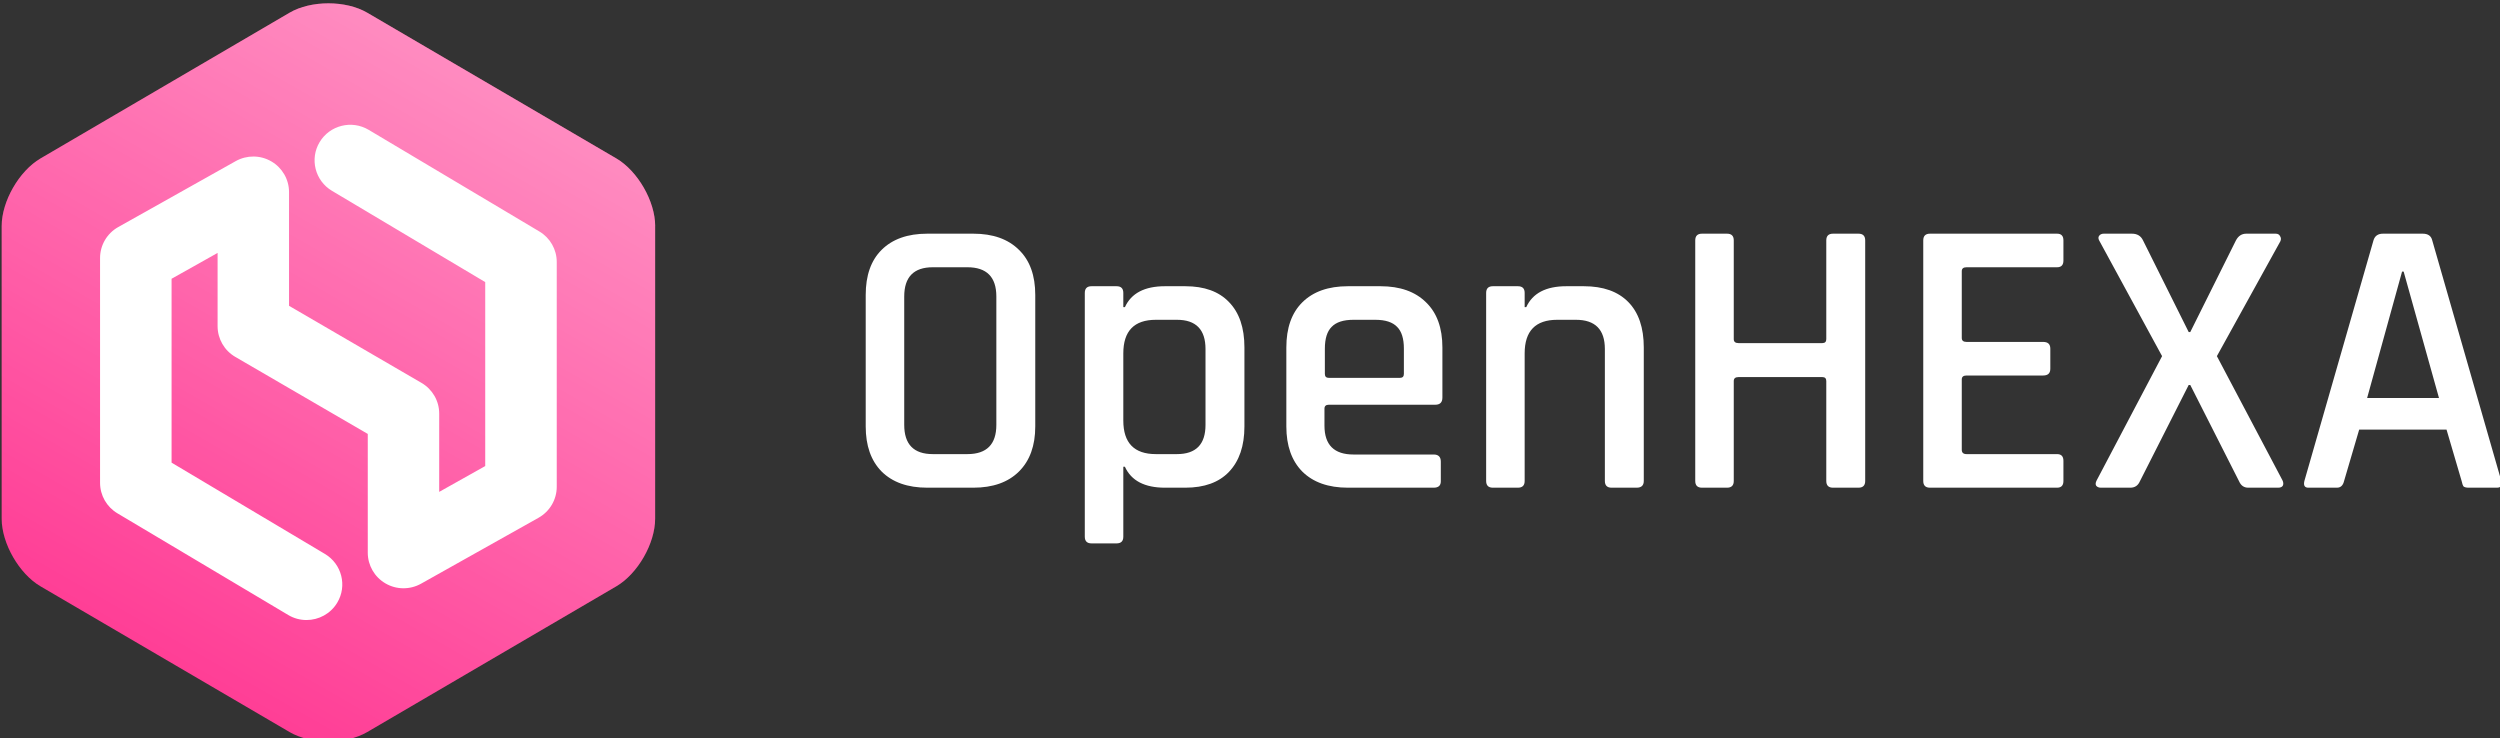 <svg width="630" height="186" viewBox="0 0 630 186" fill="none" xmlns="http://www.w3.org/2000/svg">
  <rect x="0" y="0" width="630" height="186" fill="#333333" stroke="none"/>
  <g clip-path="url(#clip0)">
  <path d="M235.07 114.436H243.775C248.644 114.436 251.08 111.981 251.08 107.069V74.716C251.08 69.805 248.644 67.349 243.775 67.349H235.07C230.267 67.349 227.865 69.805 227.865 74.716V107.069C227.865 111.981 230.267 114.436 235.07 114.436ZM245.276 122.898H233.669C228.732 122.898 224.896 121.538 222.162 118.816C219.493 116.096 218.159 112.313 218.159 107.468V74.318C218.159 69.406 219.493 65.624 222.162 62.969C224.896 60.248 228.732 58.887 233.669 58.887H245.276C250.212 58.887 254.048 60.248 256.784 62.969C259.518 65.624 260.886 69.406 260.886 74.318V107.468C260.886 112.313 259.518 116.096 256.784 118.816C254.048 121.538 250.212 122.898 245.276 122.898ZM281.374 136.934H275.07C273.936 136.934 273.369 136.371 273.369 135.242V73.82C273.369 72.692 273.936 72.128 275.07 72.128H281.374C282.509 72.128 283.075 72.692 283.075 73.82V77.404H283.476C285.077 73.886 288.446 72.128 293.582 72.128H298.685C303.488 72.128 307.158 73.455 309.692 76.11C312.294 78.764 313.595 82.58 313.595 87.558V107.468C313.595 112.379 312.294 116.195 309.692 118.916C307.158 121.571 303.488 122.898 298.685 122.898H293.582C288.446 122.898 285.077 121.14 283.476 117.622H283.075V135.242C283.075 136.371 282.509 136.934 281.374 136.934ZM291.281 114.436H296.584C301.387 114.436 303.788 111.981 303.788 107.069V87.956C303.788 83.045 301.387 80.589 296.584 80.589H291.281C285.811 80.589 283.075 83.41 283.075 89.051V105.974C283.075 111.616 285.811 114.436 291.281 114.436ZM361.283 122.898H339.669C334.733 122.898 330.898 121.538 328.162 118.816C325.494 116.096 324.159 112.313 324.159 107.468V87.558C324.159 82.647 325.494 78.864 328.162 76.209C330.898 73.488 334.733 72.128 339.669 72.128H347.874C352.812 72.128 356.647 73.488 359.382 76.209C362.117 78.864 363.484 82.647 363.484 87.558V100.2C363.484 101.395 362.884 101.992 361.683 101.992H334.866C334.133 101.992 333.765 102.325 333.765 102.988V107.268C333.765 112.114 336.201 114.536 341.07 114.536H361.283C362.484 114.536 363.084 115.133 363.084 116.328V121.305C363.084 122.367 362.484 122.898 361.283 122.898ZM334.866 95.223H352.777C353.445 95.223 353.778 94.891 353.778 94.228V87.857C353.778 85.335 353.212 83.51 352.077 82.381C350.943 81.187 349.109 80.589 346.574 80.589H341.07C338.535 80.589 336.701 81.187 335.567 82.381C334.433 83.51 333.866 85.335 333.866 87.857V94.228C333.866 94.891 334.2 95.223 334.866 95.223ZM382.513 122.898H376.209C375.075 122.898 374.508 122.334 374.508 121.205V73.82C374.508 72.692 375.075 72.128 376.209 72.128H382.513C383.647 72.128 384.214 72.692 384.214 73.82V77.404H384.615C386.216 73.886 389.584 72.128 394.721 72.128H399.124C403.993 72.128 407.729 73.455 410.331 76.11C412.933 78.764 414.233 82.58 414.233 87.558V121.205C414.233 122.334 413.633 122.898 412.432 122.898H406.128C404.994 122.898 404.427 122.334 404.427 121.205V87.956C404.427 83.045 401.992 80.589 397.123 80.589H392.42C386.949 80.589 384.214 83.41 384.214 89.051V121.205C384.214 122.334 383.647 122.898 382.513 122.898ZM435.207 122.898H428.903C427.769 122.898 427.202 122.334 427.202 121.205V60.58C427.202 59.451 427.769 58.887 428.903 58.887H435.207C436.341 58.887 436.908 59.451 436.908 60.58V85.467C436.908 86.131 437.308 86.463 438.109 86.463H459.222C459.889 86.463 460.223 86.131 460.223 85.467V60.58C460.223 59.451 460.79 58.887 461.924 58.887H468.328C469.462 58.887 470.029 59.451 470.029 60.58V121.205C470.029 122.334 469.462 122.898 468.328 122.898H461.924C460.79 122.898 460.223 122.334 460.223 121.205V96.02C460.223 95.356 459.889 95.024 459.222 95.024H438.109C437.308 95.024 436.908 95.356 436.908 96.02V121.205C436.908 122.334 436.341 122.898 435.207 122.898ZM518.382 122.898H486.361C485.227 122.898 484.66 122.334 484.66 121.205V60.58C484.66 59.451 485.227 58.887 486.361 58.887H518.382C519.448 58.887 519.983 59.451 519.983 60.58V65.657C519.983 66.785 519.448 67.349 518.382 67.349H495.567C494.767 67.349 494.366 67.681 494.366 68.345V85.169C494.366 85.832 494.767 86.164 495.567 86.164H514.879C516.08 86.164 516.68 86.728 516.68 87.857V92.934C516.68 94.062 516.08 94.626 514.879 94.626H495.567C494.767 94.626 494.366 94.958 494.366 95.621V113.341C494.366 114.072 494.767 114.436 495.567 114.436H518.382C519.448 114.436 519.983 115 519.983 116.128V121.205C519.983 122.334 519.448 122.898 518.382 122.898ZM536.84 122.898H529.436C528.901 122.898 528.501 122.733 528.235 122.4C528.035 122.069 528.068 121.638 528.335 121.106L544.845 89.748L529.035 60.679C528.768 60.215 528.735 59.816 528.935 59.485C529.201 59.087 529.602 58.887 530.136 58.887H537.241C538.574 58.887 539.508 59.451 540.042 60.58L551.55 83.675H551.95L563.457 60.58C564.057 59.451 564.924 58.887 566.059 58.887H573.463C573.997 58.887 574.364 59.087 574.564 59.485C574.83 59.883 574.864 60.314 574.664 60.779L558.654 89.748L575.165 121.006C575.431 121.538 575.465 122.002 575.265 122.4C575.065 122.733 574.664 122.898 574.064 122.898H566.559C565.491 122.898 564.724 122.367 564.258 121.305L551.95 97.015H551.55L539.242 121.305C538.775 122.367 537.974 122.898 536.84 122.898ZM588.909 122.898H581.705C580.771 122.898 580.438 122.334 580.704 121.205L598.115 60.58C598.449 59.451 599.25 58.887 600.517 58.887H610.523C611.858 58.887 612.658 59.451 612.925 60.58L630.336 121.205C630.603 122.334 630.235 122.898 629.235 122.898H622.13C621.53 122.898 621.097 122.798 620.829 122.599C620.629 122.334 620.463 121.869 620.329 121.205L616.527 108.264H594.513L590.71 121.205C590.444 122.334 589.844 122.898 588.909 122.898ZM605.32 68.444L596.514 100.3H614.626L605.72 68.444H605.32Z" fill="white"/>
  <path fill-rule="evenodd" clip-rule="evenodd" d="M165.104 56.947C165.104 50.735 160.702 43.079 155.328 39.934L92.538 3.199C87.155 0.054 78.359 0.054 72.976 3.199L10.196 39.934C4.823 43.089 0.42 50.735 0.42 56.947V130.733C0.42 136.945 4.823 144.601 10.196 147.747L72.976 184.481C78.359 187.627 87.155 187.627 92.538 184.481L155.318 147.747C160.702 144.601 165.094 136.945 165.094 130.733V56.947H165.104Z" fill="#FF3E96"/>
  <path fill-rule="evenodd" clip-rule="evenodd" d="M165.104 56.947C165.104 50.735 160.702 43.079 155.328 39.934L92.538 3.199C87.155 0.054 78.359 0.054 72.976 3.199L10.196 39.934C4.823 43.089 0.42 50.735 0.42 56.947V130.733C0.42 136.945 4.823 144.601 10.196 147.747L72.976 184.481C78.359 187.627 87.155 187.627 92.538 184.481L155.318 147.747C160.702 144.601 165.094 136.945 165.094 130.733V56.947H165.104Z" fill="url(#paint0_linear)"/>
  <path d="M77.238 156.248C75.668 156.248 74.066 155.84 72.626 154.974L29.598 129.36C26.877 127.747 25.215 124.82 25.215 121.674V65.02C25.215 61.785 26.967 58.808 29.798 57.215L59.407 40.6C62.199 39.038 65.611 39.057 68.373 40.67C71.135 42.273 72.836 45.22 72.836 48.405V77.066L106.217 96.488C108.979 98.091 110.68 101.038 110.68 104.223V123.954L122.277 117.443V71.093L83.653 48.087C79.39 45.548 77.999 40.043 80.551 35.802C83.102 31.561 88.636 30.177 92.898 32.716L135.916 58.33C138.638 59.943 140.299 62.87 140.299 66.016V122.67C140.299 125.905 138.548 128.882 135.716 130.475L106.107 147.09C103.315 148.653 99.903 148.633 97.141 147.02C94.379 145.417 92.678 142.47 92.678 139.285V109.35L59.297 89.938C56.535 88.335 54.834 85.388 54.834 82.203V63.736L43.237 70.247V116.587L81.881 139.593C86.144 142.132 87.535 147.637 84.983 151.878C83.292 154.695 80.3 156.248 77.238 156.248Z" fill="white"/>
  </g>
  <defs>
  <linearGradient id="paint0_linear" x1="124.658" y1="21.647" x2="41.51" y2="166.405" gradientUnits="userSpaceOnUse">
  <stop offset="1.86995e-07" stop-color="white" stop-opacity="0.4"/>
  <stop offset="1" stop-color="white" stop-opacity="0"/>
  </linearGradient>
  <clipPath id="clip0">
  <rect width="630" height="186" fill="white"/>
  </clipPath>
  </defs>
  </svg>
  